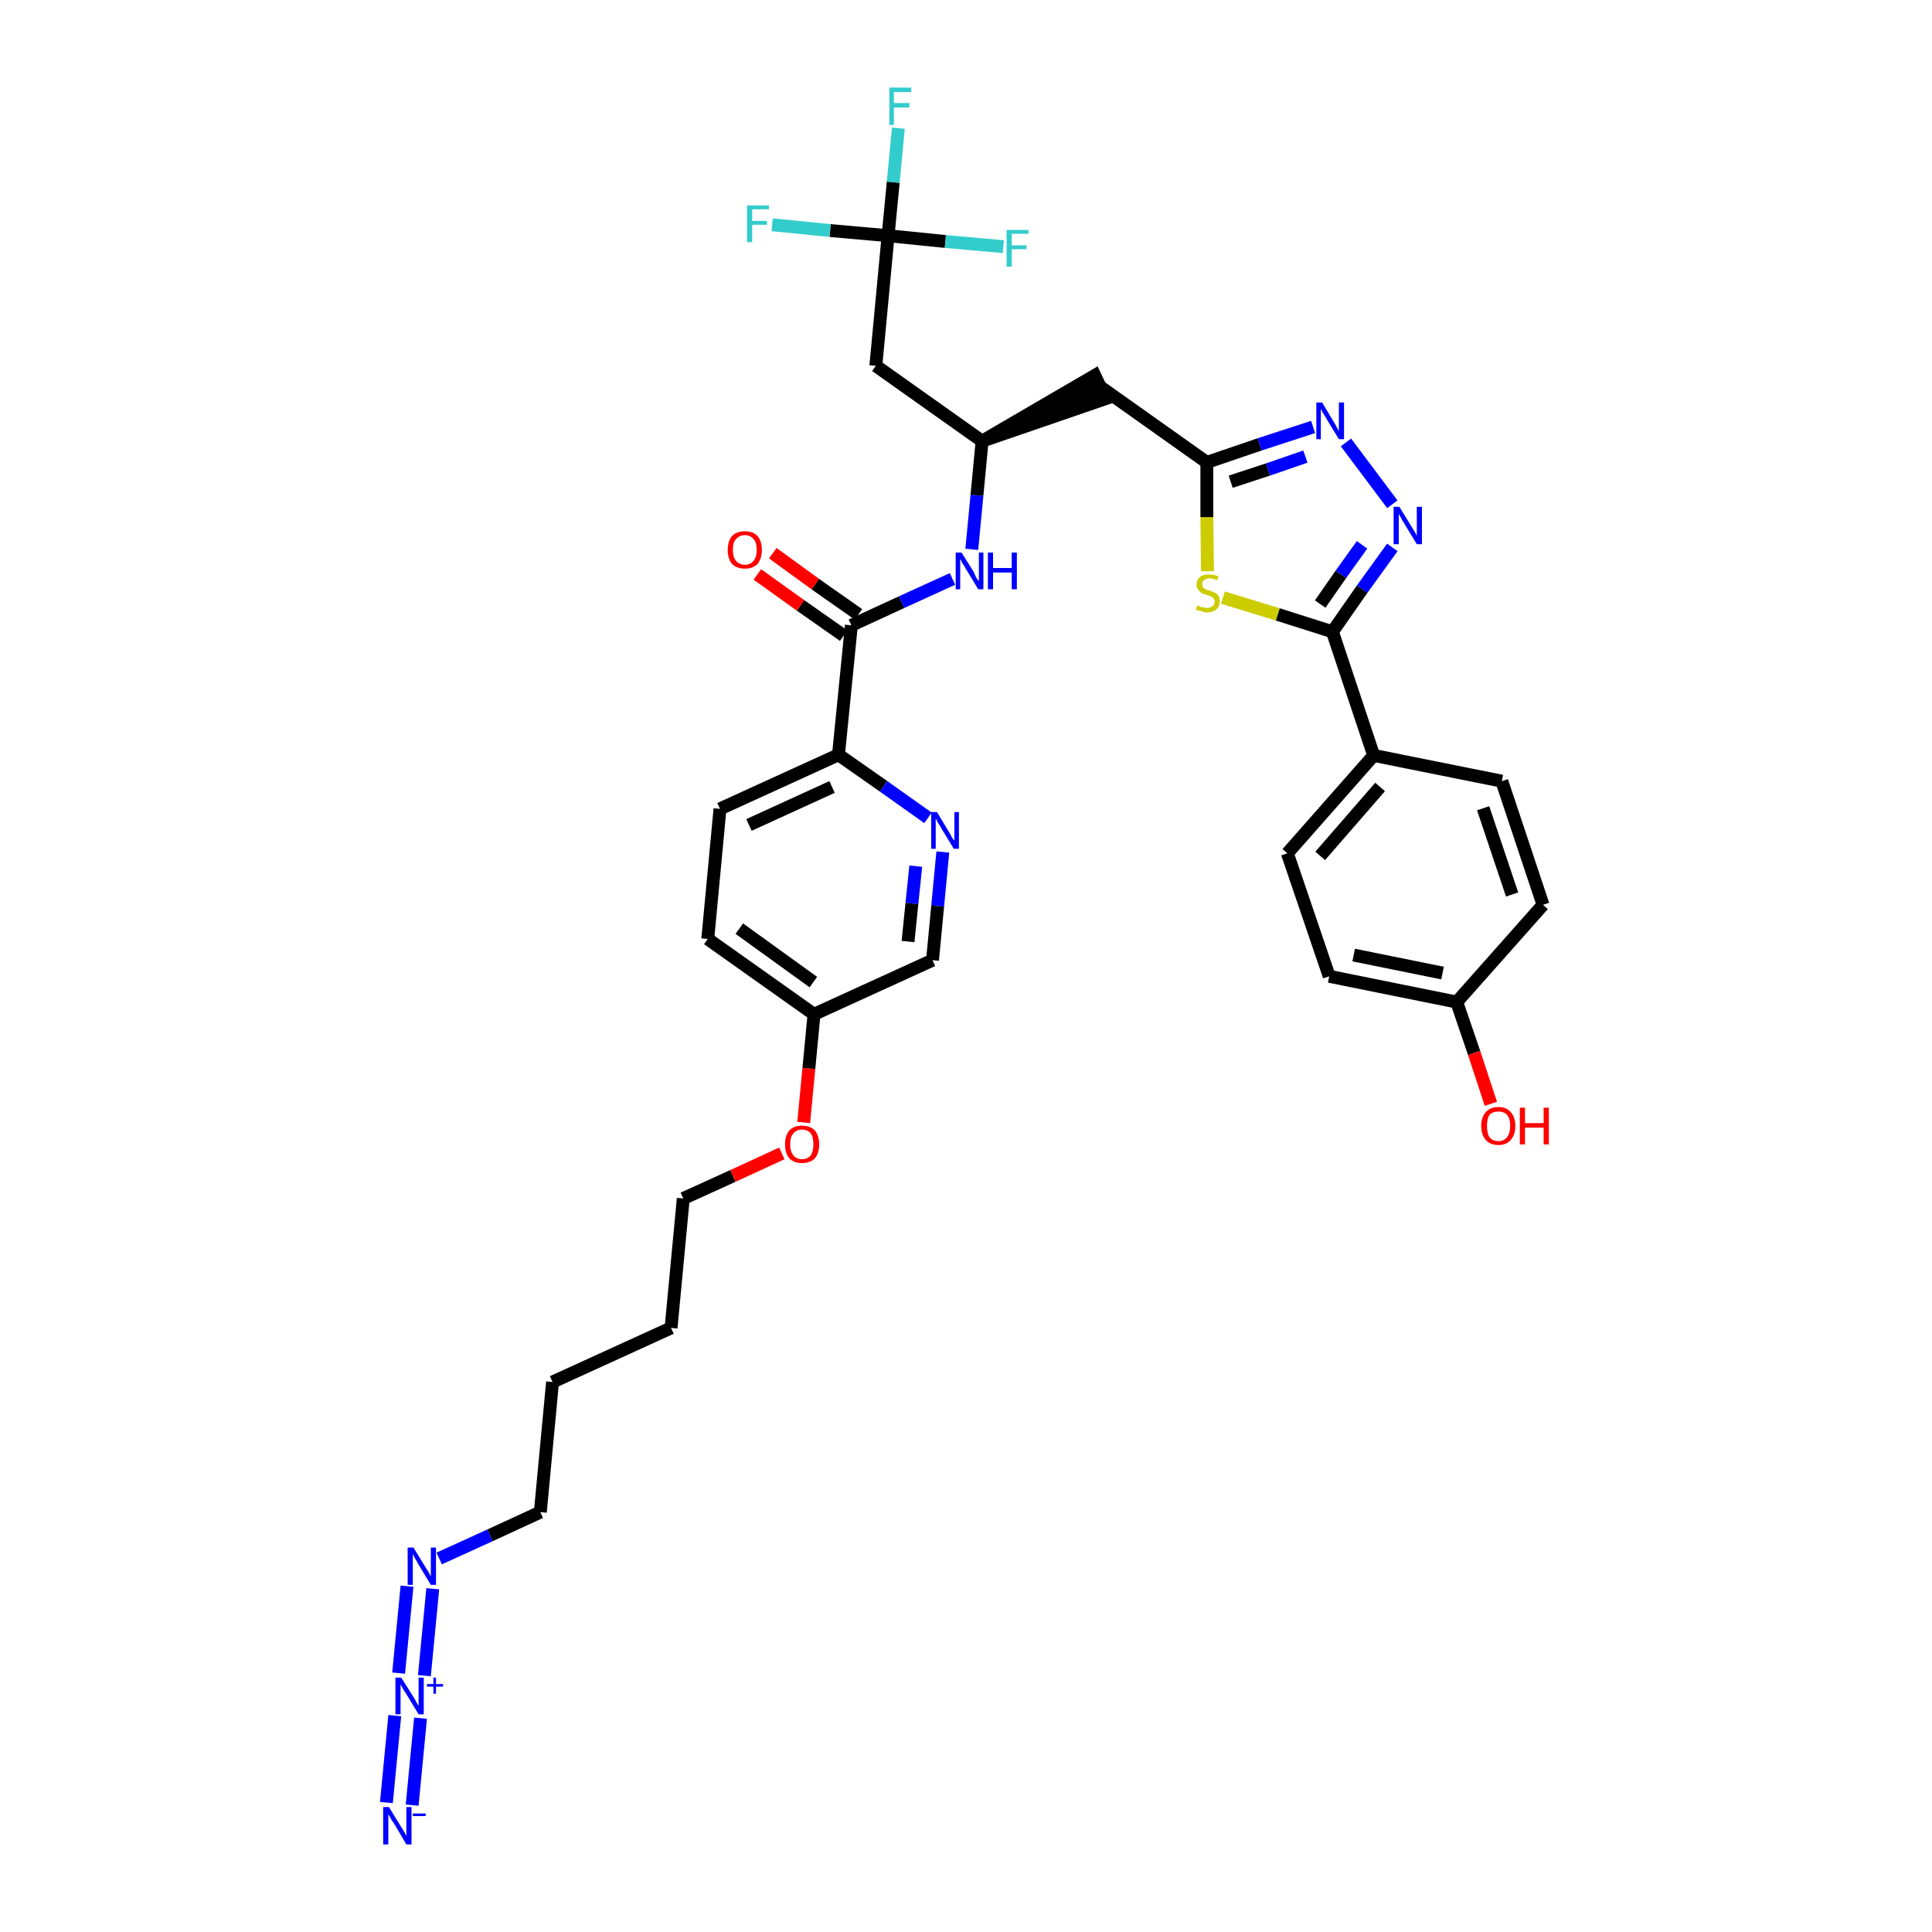 <?xml version='1.0' encoding='iso-8859-1'?>
<svg version='1.1' baseProfile='full'
              xmlns='http://www.w3.org/2000/svg'
                      xmlns:rdkit='http://www.rdkit.org/xml'
                      xmlns:xlink='http://www.w3.org/1999/xlink'
                  xml:space='preserve'
width='300px' height='300px' viewBox='0 0 300 300'>
<!-- END OF HEADER -->
<path class='bond-0 atom-0 atom-1' d='M 64.0,280.3 L 65.3,266.8' style='fill:none;fill-rule:evenodd;stroke:#0000FF;stroke-width:2.0px;stroke-linecap:butt;stroke-linejoin:miter;stroke-opacity:1' />
<path class='bond-0 atom-0 atom-1' d='M 60.0,279.9 L 61.3,266.4' style='fill:none;fill-rule:evenodd;stroke:#0000FF;stroke-width:2.0px;stroke-linecap:butt;stroke-linejoin:miter;stroke-opacity:1' />
<path class='bond-1 atom-1 atom-2' d='M 65.9,260.2 L 67.2,246.7' style='fill:none;fill-rule:evenodd;stroke:#0000FF;stroke-width:2.0px;stroke-linecap:butt;stroke-linejoin:miter;stroke-opacity:1' />
<path class='bond-1 atom-1 atom-2' d='M 61.9,259.8 L 63.2,246.3' style='fill:none;fill-rule:evenodd;stroke:#0000FF;stroke-width:2.0px;stroke-linecap:butt;stroke-linejoin:miter;stroke-opacity:1' />
<path class='bond-2 atom-2 atom-3' d='M 68.2,242.0 L 76.1,238.4' style='fill:none;fill-rule:evenodd;stroke:#0000FF;stroke-width:2.0px;stroke-linecap:butt;stroke-linejoin:miter;stroke-opacity:1' />
<path class='bond-2 atom-2 atom-3' d='M 76.1,238.4 L 83.9,234.8' style='fill:none;fill-rule:evenodd;stroke:#000000;stroke-width:2.0px;stroke-linecap:butt;stroke-linejoin:miter;stroke-opacity:1' />
<path class='bond-3 atom-3 atom-4' d='M 83.9,234.8 L 85.8,214.6' style='fill:none;fill-rule:evenodd;stroke:#000000;stroke-width:2.0px;stroke-linecap:butt;stroke-linejoin:miter;stroke-opacity:1' />
<path class='bond-4 atom-4 atom-5' d='M 85.8,214.6 L 104.2,206.2' style='fill:none;fill-rule:evenodd;stroke:#000000;stroke-width:2.0px;stroke-linecap:butt;stroke-linejoin:miter;stroke-opacity:1' />
<path class='bond-5 atom-5 atom-6' d='M 104.2,206.2 L 106.1,186.1' style='fill:none;fill-rule:evenodd;stroke:#000000;stroke-width:2.0px;stroke-linecap:butt;stroke-linejoin:miter;stroke-opacity:1' />
<path class='bond-6 atom-6 atom-7' d='M 106.1,186.1 L 113.8,182.6' style='fill:none;fill-rule:evenodd;stroke:#000000;stroke-width:2.0px;stroke-linecap:butt;stroke-linejoin:miter;stroke-opacity:1' />
<path class='bond-6 atom-6 atom-7' d='M 113.8,182.6 L 121.4,179.1' style='fill:none;fill-rule:evenodd;stroke:#FF0000;stroke-width:2.0px;stroke-linecap:butt;stroke-linejoin:miter;stroke-opacity:1' />
<path class='bond-7 atom-7 atom-8' d='M 124.8,174.3 L 125.6,165.9' style='fill:none;fill-rule:evenodd;stroke:#FF0000;stroke-width:2.0px;stroke-linecap:butt;stroke-linejoin:miter;stroke-opacity:1' />
<path class='bond-7 atom-7 atom-8' d='M 125.6,165.9 L 126.4,157.5' style='fill:none;fill-rule:evenodd;stroke:#000000;stroke-width:2.0px;stroke-linecap:butt;stroke-linejoin:miter;stroke-opacity:1' />
<path class='bond-8 atom-8 atom-9' d='M 126.4,157.5 L 109.9,145.8' style='fill:none;fill-rule:evenodd;stroke:#000000;stroke-width:2.0px;stroke-linecap:butt;stroke-linejoin:miter;stroke-opacity:1' />
<path class='bond-8 atom-8 atom-9' d='M 126.3,152.5 L 114.8,144.2' style='fill:none;fill-rule:evenodd;stroke:#000000;stroke-width:2.0px;stroke-linecap:butt;stroke-linejoin:miter;stroke-opacity:1' />
<path class='bond-35 atom-35 atom-8' d='M 144.8,149.1 L 126.4,157.5' style='fill:none;fill-rule:evenodd;stroke:#000000;stroke-width:2.0px;stroke-linecap:butt;stroke-linejoin:miter;stroke-opacity:1' />
<path class='bond-9 atom-9 atom-10' d='M 109.9,145.8 L 111.8,125.6' style='fill:none;fill-rule:evenodd;stroke:#000000;stroke-width:2.0px;stroke-linecap:butt;stroke-linejoin:miter;stroke-opacity:1' />
<path class='bond-10 atom-10 atom-11' d='M 111.8,125.6 L 130.2,117.2' style='fill:none;fill-rule:evenodd;stroke:#000000;stroke-width:2.0px;stroke-linecap:butt;stroke-linejoin:miter;stroke-opacity:1' />
<path class='bond-10 atom-10 atom-11' d='M 116.3,128.1 L 129.2,122.2' style='fill:none;fill-rule:evenodd;stroke:#000000;stroke-width:2.0px;stroke-linecap:butt;stroke-linejoin:miter;stroke-opacity:1' />
<path class='bond-11 atom-11 atom-12' d='M 130.2,117.2 L 132.2,97.1' style='fill:none;fill-rule:evenodd;stroke:#000000;stroke-width:2.0px;stroke-linecap:butt;stroke-linejoin:miter;stroke-opacity:1' />
<path class='bond-33 atom-11 atom-34' d='M 130.2,117.2 L 137.2,122.1' style='fill:none;fill-rule:evenodd;stroke:#000000;stroke-width:2.0px;stroke-linecap:butt;stroke-linejoin:miter;stroke-opacity:1' />
<path class='bond-33 atom-11 atom-34' d='M 137.2,122.1 L 144.1,127.0' style='fill:none;fill-rule:evenodd;stroke:#0000FF;stroke-width:2.0px;stroke-linecap:butt;stroke-linejoin:miter;stroke-opacity:1' />
<path class='bond-12 atom-12 atom-13' d='M 133.3,95.4 L 126.6,90.7' style='fill:none;fill-rule:evenodd;stroke:#000000;stroke-width:2.0px;stroke-linecap:butt;stroke-linejoin:miter;stroke-opacity:1' />
<path class='bond-12 atom-12 atom-13' d='M 126.6,90.7 L 120.0,85.9' style='fill:none;fill-rule:evenodd;stroke:#FF0000;stroke-width:2.0px;stroke-linecap:butt;stroke-linejoin:miter;stroke-opacity:1' />
<path class='bond-12 atom-12 atom-13' d='M 131.0,98.7 L 124.3,94.0' style='fill:none;fill-rule:evenodd;stroke:#000000;stroke-width:2.0px;stroke-linecap:butt;stroke-linejoin:miter;stroke-opacity:1' />
<path class='bond-12 atom-12 atom-13' d='M 124.3,94.0 L 117.6,89.2' style='fill:none;fill-rule:evenodd;stroke:#FF0000;stroke-width:2.0px;stroke-linecap:butt;stroke-linejoin:miter;stroke-opacity:1' />
<path class='bond-13 atom-12 atom-14' d='M 132.2,97.1 L 140.0,93.5' style='fill:none;fill-rule:evenodd;stroke:#000000;stroke-width:2.0px;stroke-linecap:butt;stroke-linejoin:miter;stroke-opacity:1' />
<path class='bond-13 atom-12 atom-14' d='M 140.0,93.5 L 147.9,89.9' style='fill:none;fill-rule:evenodd;stroke:#0000FF;stroke-width:2.0px;stroke-linecap:butt;stroke-linejoin:miter;stroke-opacity:1' />
<path class='bond-14 atom-14 atom-15' d='M 150.9,85.3 L 151.7,76.9' style='fill:none;fill-rule:evenodd;stroke:#0000FF;stroke-width:2.0px;stroke-linecap:butt;stroke-linejoin:miter;stroke-opacity:1' />
<path class='bond-14 atom-14 atom-15' d='M 151.7,76.9 L 152.5,68.5' style='fill:none;fill-rule:evenodd;stroke:#000000;stroke-width:2.0px;stroke-linecap:butt;stroke-linejoin:miter;stroke-opacity:1' />
<path class='bond-15 atom-15 atom-16' d='M 152.5,68.5 L 171.7,61.9 L 170.0,58.3 Z' style='fill:#000000;fill-rule:evenodd;fill-opacity:1;stroke:#000000;stroke-width:2.0px;stroke-linecap:butt;stroke-linejoin:miter;stroke-opacity:1;' />
<path class='bond-28 atom-15 atom-29' d='M 152.5,68.5 L 136.0,56.8' style='fill:none;fill-rule:evenodd;stroke:#000000;stroke-width:2.0px;stroke-linecap:butt;stroke-linejoin:miter;stroke-opacity:1' />
<path class='bond-16 atom-16 atom-17' d='M 170.9,60.1 L 187.4,71.8' style='fill:none;fill-rule:evenodd;stroke:#000000;stroke-width:2.0px;stroke-linecap:butt;stroke-linejoin:miter;stroke-opacity:1' />
<path class='bond-17 atom-17 atom-18' d='M 187.4,71.8 L 195.6,69.0' style='fill:none;fill-rule:evenodd;stroke:#000000;stroke-width:2.0px;stroke-linecap:butt;stroke-linejoin:miter;stroke-opacity:1' />
<path class='bond-17 atom-17 atom-18' d='M 195.6,69.0 L 203.9,66.3' style='fill:none;fill-rule:evenodd;stroke:#0000FF;stroke-width:2.0px;stroke-linecap:butt;stroke-linejoin:miter;stroke-opacity:1' />
<path class='bond-17 atom-17 atom-18' d='M 191.1,74.8 L 196.9,72.9' style='fill:none;fill-rule:evenodd;stroke:#000000;stroke-width:2.0px;stroke-linecap:butt;stroke-linejoin:miter;stroke-opacity:1' />
<path class='bond-17 atom-17 atom-18' d='M 196.9,72.9 L 202.7,70.9' style='fill:none;fill-rule:evenodd;stroke:#0000FF;stroke-width:2.0px;stroke-linecap:butt;stroke-linejoin:miter;stroke-opacity:1' />
<path class='bond-36 atom-28 atom-17' d='M 187.5,88.7 L 187.4,80.3' style='fill:none;fill-rule:evenodd;stroke:#CCCC00;stroke-width:2.0px;stroke-linecap:butt;stroke-linejoin:miter;stroke-opacity:1' />
<path class='bond-36 atom-28 atom-17' d='M 187.4,80.3 L 187.4,71.8' style='fill:none;fill-rule:evenodd;stroke:#000000;stroke-width:2.0px;stroke-linecap:butt;stroke-linejoin:miter;stroke-opacity:1' />
<path class='bond-18 atom-18 atom-19' d='M 209.0,68.7 L 216.2,78.3' style='fill:none;fill-rule:evenodd;stroke:#0000FF;stroke-width:2.0px;stroke-linecap:butt;stroke-linejoin:miter;stroke-opacity:1' />
<path class='bond-19 atom-19 atom-20' d='M 216.2,85.0 L 211.5,91.5' style='fill:none;fill-rule:evenodd;stroke:#0000FF;stroke-width:2.0px;stroke-linecap:butt;stroke-linejoin:miter;stroke-opacity:1' />
<path class='bond-19 atom-19 atom-20' d='M 211.5,91.5 L 206.9,98.1' style='fill:none;fill-rule:evenodd;stroke:#000000;stroke-width:2.0px;stroke-linecap:butt;stroke-linejoin:miter;stroke-opacity:1' />
<path class='bond-19 atom-19 atom-20' d='M 211.5,84.6 L 208.2,89.2' style='fill:none;fill-rule:evenodd;stroke:#0000FF;stroke-width:2.0px;stroke-linecap:butt;stroke-linejoin:miter;stroke-opacity:1' />
<path class='bond-19 atom-19 atom-20' d='M 208.2,89.2 L 205.0,93.8' style='fill:none;fill-rule:evenodd;stroke:#000000;stroke-width:2.0px;stroke-linecap:butt;stroke-linejoin:miter;stroke-opacity:1' />
<path class='bond-20 atom-20 atom-21' d='M 206.9,98.1 L 213.3,117.3' style='fill:none;fill-rule:evenodd;stroke:#000000;stroke-width:2.0px;stroke-linecap:butt;stroke-linejoin:miter;stroke-opacity:1' />
<path class='bond-27 atom-20 atom-28' d='M 206.9,98.1 L 198.4,95.4' style='fill:none;fill-rule:evenodd;stroke:#000000;stroke-width:2.0px;stroke-linecap:butt;stroke-linejoin:miter;stroke-opacity:1' />
<path class='bond-27 atom-20 atom-28' d='M 198.4,95.4 L 189.9,92.8' style='fill:none;fill-rule:evenodd;stroke:#CCCC00;stroke-width:2.0px;stroke-linecap:butt;stroke-linejoin:miter;stroke-opacity:1' />
<path class='bond-21 atom-21 atom-22' d='M 213.3,117.3 L 199.9,132.5' style='fill:none;fill-rule:evenodd;stroke:#000000;stroke-width:2.0px;stroke-linecap:butt;stroke-linejoin:miter;stroke-opacity:1' />
<path class='bond-21 atom-21 atom-22' d='M 214.3,122.2 L 205.0,132.9' style='fill:none;fill-rule:evenodd;stroke:#000000;stroke-width:2.0px;stroke-linecap:butt;stroke-linejoin:miter;stroke-opacity:1' />
<path class='bond-37 atom-27 atom-21' d='M 233.2,121.3 L 213.3,117.3' style='fill:none;fill-rule:evenodd;stroke:#000000;stroke-width:2.0px;stroke-linecap:butt;stroke-linejoin:miter;stroke-opacity:1' />
<path class='bond-22 atom-22 atom-23' d='M 199.9,132.5 L 206.4,151.6' style='fill:none;fill-rule:evenodd;stroke:#000000;stroke-width:2.0px;stroke-linecap:butt;stroke-linejoin:miter;stroke-opacity:1' />
<path class='bond-23 atom-23 atom-24' d='M 206.4,151.6 L 226.2,155.6' style='fill:none;fill-rule:evenodd;stroke:#000000;stroke-width:2.0px;stroke-linecap:butt;stroke-linejoin:miter;stroke-opacity:1' />
<path class='bond-23 atom-23 atom-24' d='M 210.2,148.3 L 224.0,151.1' style='fill:none;fill-rule:evenodd;stroke:#000000;stroke-width:2.0px;stroke-linecap:butt;stroke-linejoin:miter;stroke-opacity:1' />
<path class='bond-24 atom-24 atom-25' d='M 226.2,155.6 L 228.9,163.5' style='fill:none;fill-rule:evenodd;stroke:#000000;stroke-width:2.0px;stroke-linecap:butt;stroke-linejoin:miter;stroke-opacity:1' />
<path class='bond-24 atom-24 atom-25' d='M 228.9,163.5 L 231.5,171.4' style='fill:none;fill-rule:evenodd;stroke:#FF0000;stroke-width:2.0px;stroke-linecap:butt;stroke-linejoin:miter;stroke-opacity:1' />
<path class='bond-25 atom-24 atom-26' d='M 226.2,155.6 L 239.6,140.5' style='fill:none;fill-rule:evenodd;stroke:#000000;stroke-width:2.0px;stroke-linecap:butt;stroke-linejoin:miter;stroke-opacity:1' />
<path class='bond-26 atom-26 atom-27' d='M 239.6,140.5 L 233.2,121.3' style='fill:none;fill-rule:evenodd;stroke:#000000;stroke-width:2.0px;stroke-linecap:butt;stroke-linejoin:miter;stroke-opacity:1' />
<path class='bond-26 atom-26 atom-27' d='M 234.8,138.9 L 230.3,125.5' style='fill:none;fill-rule:evenodd;stroke:#000000;stroke-width:2.0px;stroke-linecap:butt;stroke-linejoin:miter;stroke-opacity:1' />
<path class='bond-29 atom-29 atom-30' d='M 136.0,56.8 L 137.9,36.6' style='fill:none;fill-rule:evenodd;stroke:#000000;stroke-width:2.0px;stroke-linecap:butt;stroke-linejoin:miter;stroke-opacity:1' />
<path class='bond-30 atom-30 atom-31' d='M 137.9,36.6 L 138.7,28.3' style='fill:none;fill-rule:evenodd;stroke:#000000;stroke-width:2.0px;stroke-linecap:butt;stroke-linejoin:miter;stroke-opacity:1' />
<path class='bond-30 atom-30 atom-31' d='M 138.7,28.3 L 139.5,19.9' style='fill:none;fill-rule:evenodd;stroke:#33CCCC;stroke-width:2.0px;stroke-linecap:butt;stroke-linejoin:miter;stroke-opacity:1' />
<path class='bond-31 atom-30 atom-32' d='M 137.9,36.6 L 128.9,35.8' style='fill:none;fill-rule:evenodd;stroke:#000000;stroke-width:2.0px;stroke-linecap:butt;stroke-linejoin:miter;stroke-opacity:1' />
<path class='bond-31 atom-30 atom-32' d='M 128.9,35.8 L 119.9,34.9' style='fill:none;fill-rule:evenodd;stroke:#33CCCC;stroke-width:2.0px;stroke-linecap:butt;stroke-linejoin:miter;stroke-opacity:1' />
<path class='bond-32 atom-30 atom-33' d='M 137.9,36.6 L 146.8,37.5' style='fill:none;fill-rule:evenodd;stroke:#000000;stroke-width:2.0px;stroke-linecap:butt;stroke-linejoin:miter;stroke-opacity:1' />
<path class='bond-32 atom-30 atom-33' d='M 146.8,37.5 L 155.8,38.3' style='fill:none;fill-rule:evenodd;stroke:#33CCCC;stroke-width:2.0px;stroke-linecap:butt;stroke-linejoin:miter;stroke-opacity:1' />
<path class='bond-34 atom-34 atom-35' d='M 146.4,132.3 L 145.6,140.7' style='fill:none;fill-rule:evenodd;stroke:#0000FF;stroke-width:2.0px;stroke-linecap:butt;stroke-linejoin:miter;stroke-opacity:1' />
<path class='bond-34 atom-34 atom-35' d='M 145.6,140.7 L 144.8,149.1' style='fill:none;fill-rule:evenodd;stroke:#000000;stroke-width:2.0px;stroke-linecap:butt;stroke-linejoin:miter;stroke-opacity:1' />
<path class='bond-34 atom-34 atom-35' d='M 142.2,134.5 L 141.6,140.3' style='fill:none;fill-rule:evenodd;stroke:#0000FF;stroke-width:2.0px;stroke-linecap:butt;stroke-linejoin:miter;stroke-opacity:1' />
<path class='bond-34 atom-34 atom-35' d='M 141.6,140.3 L 141.0,146.2' style='fill:none;fill-rule:evenodd;stroke:#000000;stroke-width:2.0px;stroke-linecap:butt;stroke-linejoin:miter;stroke-opacity:1' />
<path  class='atom-0' d='M 60.4 280.6
L 62.3 283.7
Q 62.5 284.0, 62.8 284.5
Q 63.1 285.1, 63.1 285.1
L 63.1 280.6
L 63.9 280.6
L 63.9 286.4
L 63.1 286.4
L 61.1 283.0
Q 60.8 282.7, 60.6 282.2
Q 60.3 281.8, 60.3 281.6
L 60.3 286.4
L 59.5 286.4
L 59.5 280.6
L 60.4 280.6
' fill='#0000FF'/>
<path  class='atom-0' d='M 64.1 281.6
L 66.1 281.6
L 66.1 282.0
L 64.1 282.0
L 64.1 281.6
' fill='#0000FF'/>
<path  class='atom-1' d='M 62.3 260.5
L 64.2 263.5
Q 64.4 263.8, 64.7 264.4
Q 65.0 264.9, 65.0 264.9
L 65.0 260.5
L 65.8 260.5
L 65.8 266.2
L 65.0 266.2
L 63.0 262.9
Q 62.7 262.5, 62.5 262.1
Q 62.2 261.6, 62.2 261.5
L 62.2 266.2
L 61.4 266.2
L 61.4 260.5
L 62.3 260.5
' fill='#0000FF'/>
<path  class='atom-1' d='M 66.3 261.5
L 67.3 261.5
L 67.3 260.5
L 67.7 260.5
L 67.7 261.5
L 68.8 261.5
L 68.8 261.9
L 67.7 261.9
L 67.7 263.0
L 67.3 263.0
L 67.3 261.9
L 66.3 261.9
L 66.3 261.5
' fill='#0000FF'/>
<path  class='atom-2' d='M 64.2 240.3
L 66.1 243.4
Q 66.3 243.7, 66.6 244.2
Q 66.9 244.8, 66.9 244.8
L 66.9 240.3
L 67.7 240.3
L 67.7 246.1
L 66.9 246.1
L 64.9 242.8
Q 64.7 242.4, 64.4 241.9
Q 64.2 241.5, 64.1 241.3
L 64.1 246.1
L 63.3 246.1
L 63.3 240.3
L 64.2 240.3
' fill='#0000FF'/>
<path  class='atom-7' d='M 121.9 177.7
Q 121.9 176.3, 122.6 175.5
Q 123.3 174.8, 124.5 174.8
Q 125.8 174.8, 126.5 175.5
Q 127.2 176.3, 127.2 177.7
Q 127.2 179.1, 126.5 179.9
Q 125.8 180.6, 124.5 180.6
Q 123.3 180.6, 122.6 179.9
Q 121.9 179.1, 121.9 177.7
M 124.5 180.0
Q 125.4 180.0, 125.9 179.4
Q 126.3 178.8, 126.3 177.7
Q 126.3 176.5, 125.9 176.0
Q 125.4 175.4, 124.5 175.4
Q 123.7 175.4, 123.2 176.0
Q 122.7 176.5, 122.7 177.7
Q 122.7 178.8, 123.2 179.4
Q 123.7 180.0, 124.5 180.0
' fill='#FF0000'/>
<path  class='atom-13' d='M 113.0 85.4
Q 113.0 84.0, 113.7 83.2
Q 114.4 82.5, 115.7 82.5
Q 116.9 82.5, 117.6 83.2
Q 118.3 84.0, 118.3 85.4
Q 118.3 86.8, 117.6 87.6
Q 116.9 88.3, 115.7 88.3
Q 114.4 88.3, 113.7 87.6
Q 113.0 86.8, 113.0 85.4
M 115.7 87.7
Q 116.5 87.7, 117.0 87.1
Q 117.5 86.5, 117.5 85.4
Q 117.5 84.2, 117.0 83.7
Q 116.5 83.1, 115.7 83.1
Q 114.8 83.1, 114.3 83.7
Q 113.8 84.2, 113.8 85.4
Q 113.8 86.5, 114.3 87.1
Q 114.8 87.7, 115.7 87.7
' fill='#FF0000'/>
<path  class='atom-14' d='M 149.3 85.8
L 151.2 88.8
Q 151.3 89.1, 151.6 89.7
Q 151.9 90.2, 152.0 90.2
L 152.0 85.8
L 152.7 85.8
L 152.7 91.5
L 151.9 91.5
L 149.9 88.2
Q 149.7 87.8, 149.4 87.4
Q 149.2 86.9, 149.1 86.8
L 149.1 91.5
L 148.4 91.5
L 148.4 85.8
L 149.3 85.8
' fill='#0000FF'/>
<path  class='atom-14' d='M 153.4 85.8
L 154.2 85.8
L 154.2 88.2
L 157.1 88.2
L 157.1 85.8
L 157.9 85.8
L 157.9 91.5
L 157.1 91.5
L 157.1 88.9
L 154.2 88.9
L 154.2 91.5
L 153.4 91.5
L 153.4 85.8
' fill='#0000FF'/>
<path  class='atom-18' d='M 205.3 62.5
L 207.1 65.5
Q 207.3 65.8, 207.6 66.4
Q 207.9 66.9, 207.9 67.0
L 207.9 62.5
L 208.7 62.5
L 208.7 68.2
L 207.9 68.2
L 205.9 64.9
Q 205.7 64.5, 205.4 64.1
Q 205.2 63.6, 205.1 63.5
L 205.1 68.2
L 204.4 68.2
L 204.4 62.5
L 205.3 62.5
' fill='#0000FF'/>
<path  class='atom-19' d='M 217.3 78.7
L 219.2 81.8
Q 219.4 82.1, 219.7 82.6
Q 220.0 83.2, 220.0 83.2
L 220.0 78.7
L 220.8 78.7
L 220.8 84.5
L 220.0 84.5
L 218.0 81.2
Q 217.7 80.8, 217.5 80.3
Q 217.2 79.9, 217.2 79.7
L 217.2 84.5
L 216.4 84.5
L 216.4 78.7
L 217.3 78.7
' fill='#0000FF'/>
<path  class='atom-25' d='M 230.0 174.8
Q 230.0 173.5, 230.7 172.7
Q 231.4 171.9, 232.7 171.9
Q 233.9 171.9, 234.6 172.7
Q 235.3 173.5, 235.3 174.8
Q 235.3 176.2, 234.6 177.0
Q 233.9 177.8, 232.7 177.8
Q 231.4 177.8, 230.7 177.0
Q 230.0 176.2, 230.0 174.8
M 232.7 177.2
Q 233.5 177.2, 234.0 176.6
Q 234.5 176.0, 234.5 174.8
Q 234.5 173.7, 234.0 173.1
Q 233.5 172.6, 232.7 172.6
Q 231.8 172.6, 231.3 173.1
Q 230.9 173.7, 230.9 174.8
Q 230.9 176.0, 231.3 176.6
Q 231.8 177.2, 232.7 177.2
' fill='#FF0000'/>
<path  class='atom-25' d='M 236.0 172.0
L 236.8 172.0
L 236.8 174.4
L 239.7 174.4
L 239.7 172.0
L 240.5 172.0
L 240.5 177.7
L 239.7 177.7
L 239.7 175.1
L 236.8 175.1
L 236.8 177.7
L 236.0 177.7
L 236.0 172.0
' fill='#FF0000'/>
<path  class='atom-28' d='M 185.9 94.0
Q 186.0 94.0, 186.3 94.2
Q 186.5 94.3, 186.8 94.3
Q 187.1 94.4, 187.4 94.4
Q 188.0 94.4, 188.3 94.1
Q 188.6 93.9, 188.6 93.4
Q 188.6 93.1, 188.4 92.9
Q 188.3 92.7, 188.0 92.6
Q 187.8 92.5, 187.4 92.4
Q 186.9 92.2, 186.6 92.1
Q 186.3 91.9, 186.1 91.6
Q 185.8 91.3, 185.8 90.8
Q 185.8 90.1, 186.3 89.6
Q 186.8 89.2, 187.8 89.2
Q 188.5 89.2, 189.2 89.5
L 189.0 90.1
Q 188.3 89.8, 187.8 89.8
Q 187.3 89.8, 187.0 90.1
Q 186.6 90.3, 186.7 90.7
Q 186.7 91.0, 186.8 91.2
Q 187.0 91.4, 187.2 91.5
Q 187.4 91.6, 187.8 91.7
Q 188.3 91.9, 188.6 92.0
Q 189.0 92.2, 189.2 92.5
Q 189.4 92.9, 189.4 93.4
Q 189.4 94.2, 188.9 94.6
Q 188.3 95.1, 187.5 95.1
Q 186.9 95.1, 186.6 94.9
Q 186.2 94.8, 185.7 94.7
L 185.9 94.0
' fill='#CCCC00'/>
<path  class='atom-31' d='M 138.1 13.6
L 141.5 13.6
L 141.5 14.3
L 138.8 14.3
L 138.8 16.0
L 141.2 16.0
L 141.2 16.7
L 138.8 16.7
L 138.8 19.4
L 138.1 19.4
L 138.1 13.6
' fill='#33CCCC'/>
<path  class='atom-32' d='M 116.0 31.9
L 119.4 31.9
L 119.4 32.5
L 116.8 32.5
L 116.8 34.3
L 119.1 34.3
L 119.1 34.9
L 116.8 34.9
L 116.8 37.6
L 116.0 37.6
L 116.0 31.9
' fill='#33CCCC'/>
<path  class='atom-33' d='M 156.3 35.7
L 159.7 35.7
L 159.7 36.3
L 157.1 36.3
L 157.1 38.1
L 159.4 38.1
L 159.4 38.7
L 157.1 38.7
L 157.1 41.4
L 156.3 41.4
L 156.3 35.7
' fill='#33CCCC'/>
<path  class='atom-34' d='M 145.5 126.1
L 147.3 129.1
Q 147.5 129.4, 147.8 130.0
Q 148.1 130.5, 148.2 130.5
L 148.2 126.1
L 148.9 126.1
L 148.9 131.8
L 148.1 131.8
L 146.1 128.5
Q 145.9 128.1, 145.6 127.7
Q 145.4 127.2, 145.3 127.1
L 145.3 131.8
L 144.6 131.8
L 144.6 126.1
L 145.5 126.1
' fill='#0000FF'/>
</svg>
